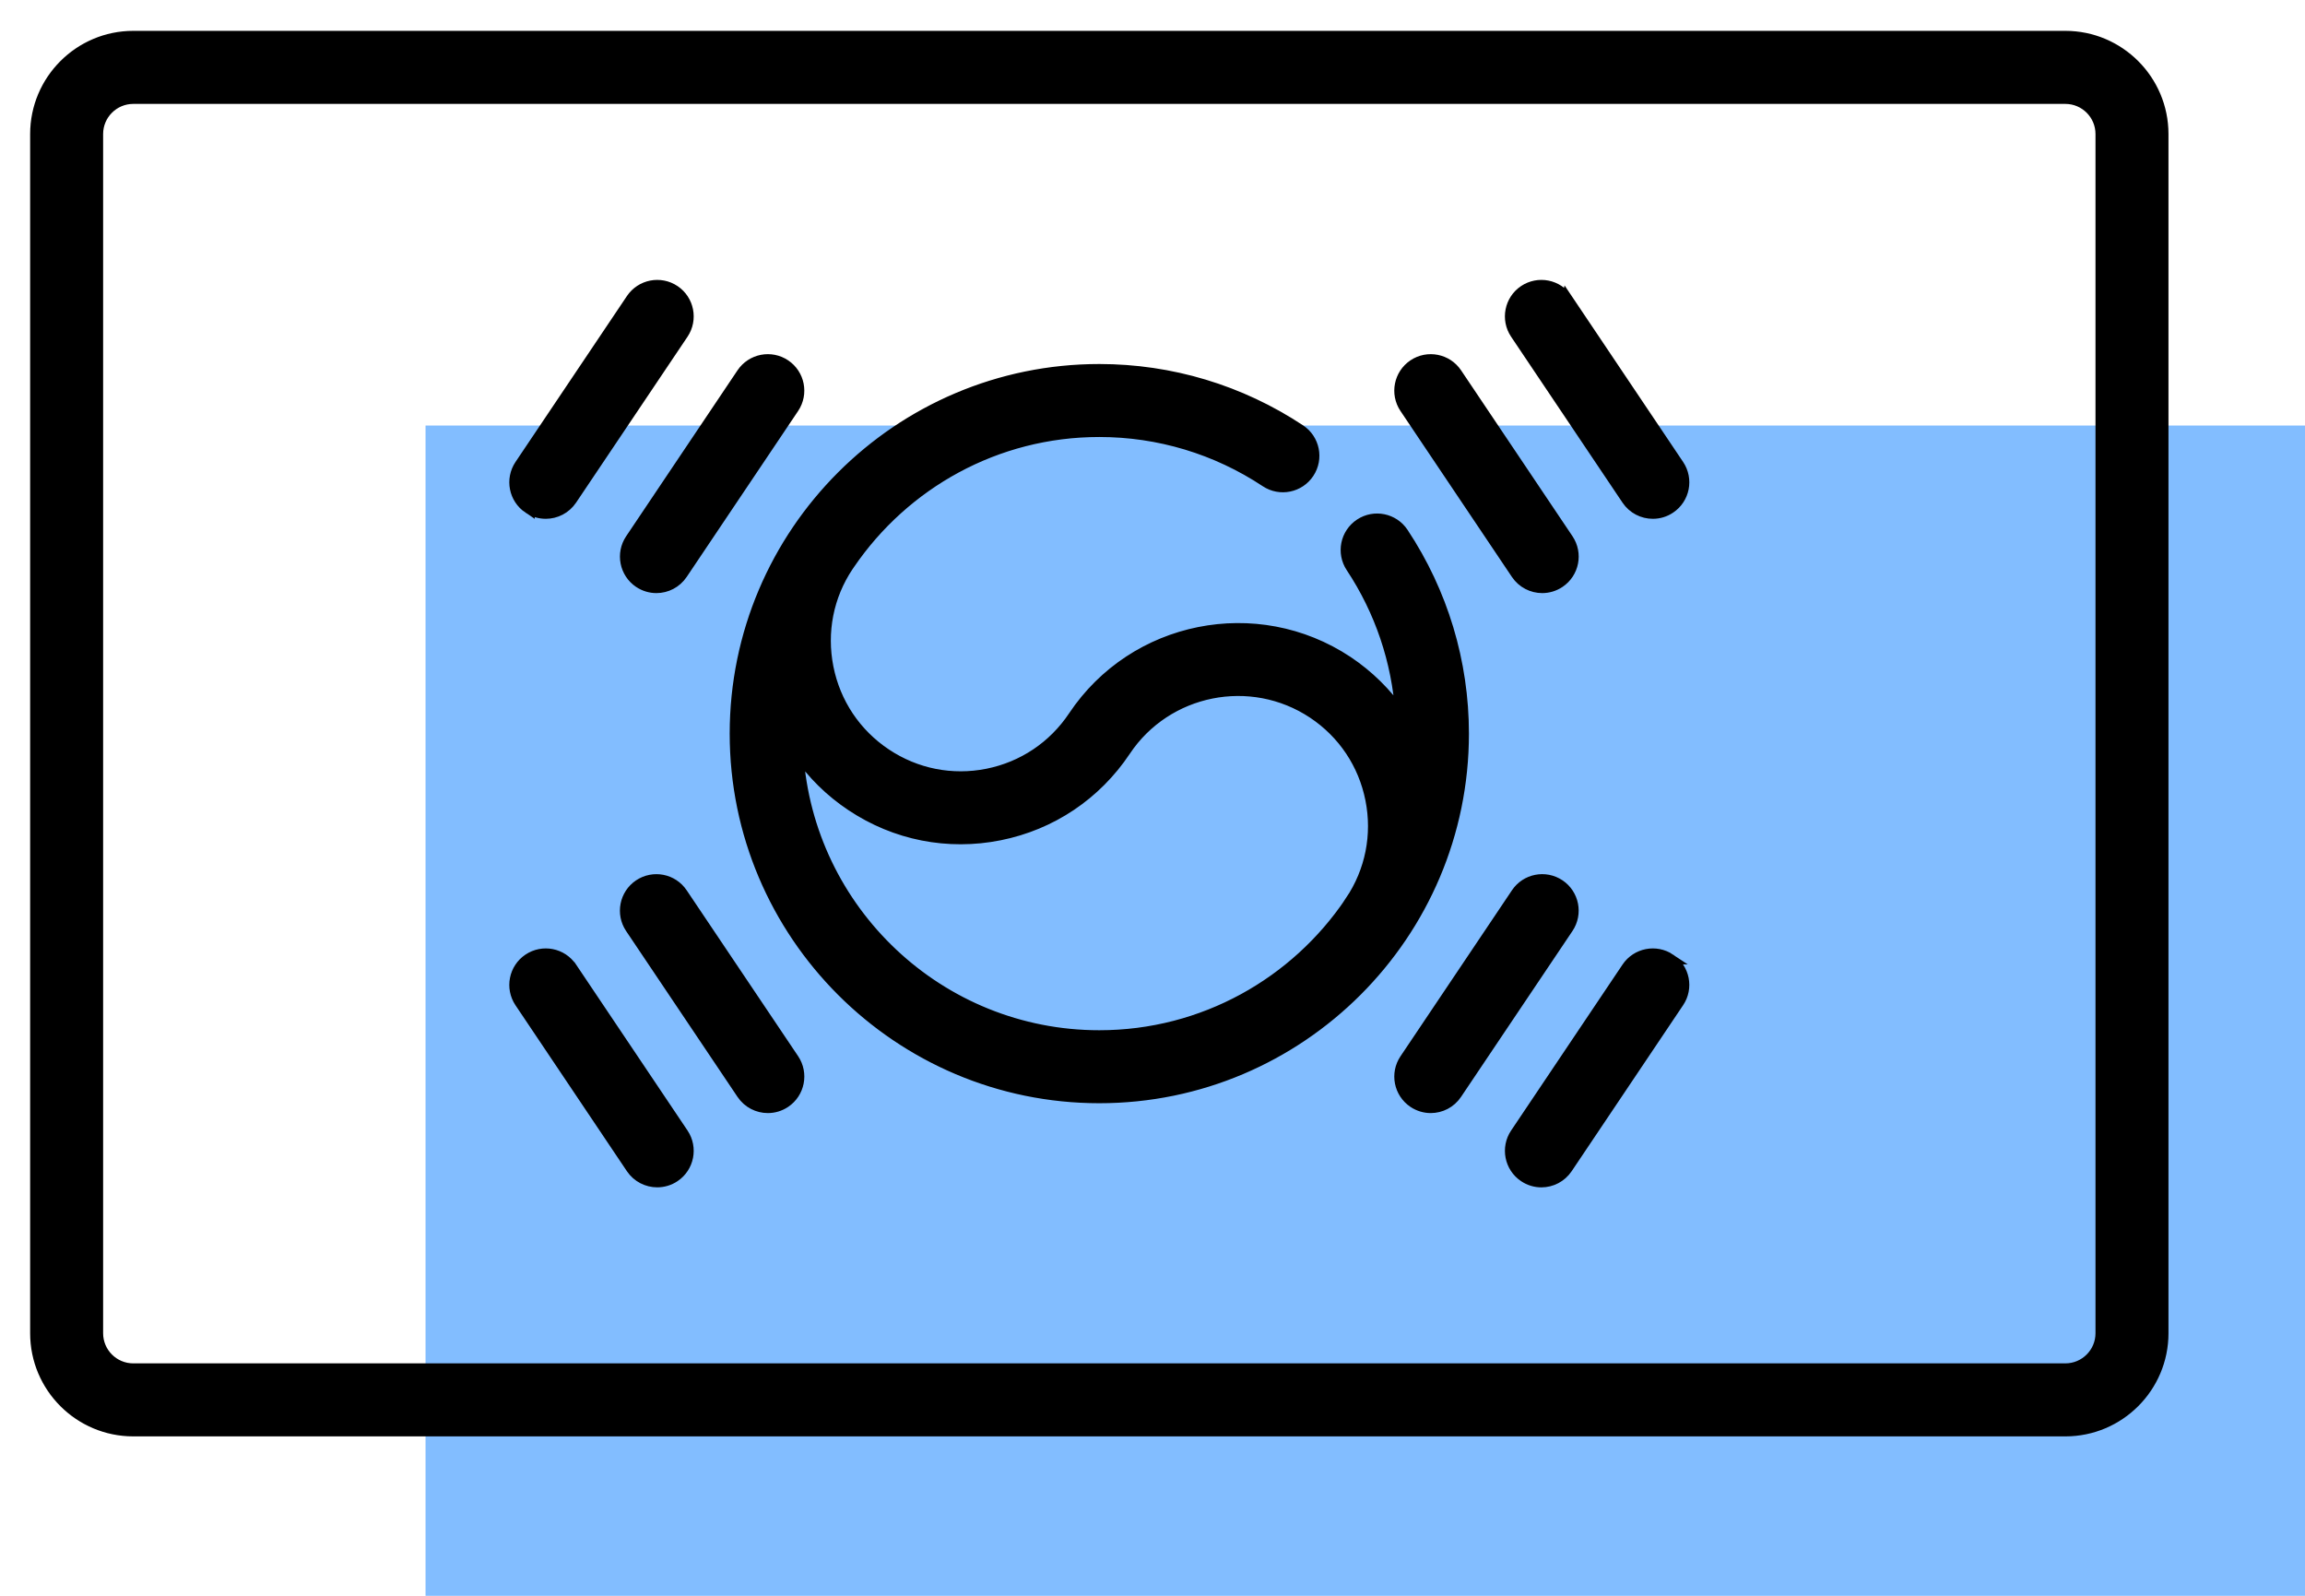 <svg xmlns="http://www.w3.org/2000/svg" width="65" height="45" viewBox="0 0 65 45">
    <g fill="none" fill-rule="evenodd">
        <g>
            <g>
                <path fill="#82BDFF" d="M11 11H64V44H11z" transform="translate(-619 -891) translate(620 892)"/>
                <g fill="#000" fill-rule="nonzero" stroke="#000" stroke-width=".3">
                    <path d="M57.242.02H2.758C1.238.02 0 1.259 0 2.78v33.817c0 1.521 1.237 2.758 2.758 2.758h54.484c1.521 0 2.758-1.237 2.758-2.758V2.78C60 1.258 58.763.02 57.242.02zm1 36.576c0 .552-.448 1-1 1H2.758c-.552 0-1-.448-1-1V2.78c0-.552.448-1 1-1h54.484c.552 0 1 .448 1 1v33.817z" transform="translate(-619 -891) translate(620 892)"/>
                    <path d="M17.02 15.425c.151.101.321.15.49.15.283 0 .56-.137.73-.39l3.142-4.679c.27-.403.164-.949-.24-1.22-.403-.27-.948-.163-1.22.24l-3.141 4.68c-.27.403-.163.949.24 1.22h0zM13.901 13.33c.15.102.32.15.49.15.282 0 .56-.137.73-.39l3.142-4.678c.27-.403.163-.95-.24-1.22s-.949-.163-1.22.24l-3.142 4.679c-.27.403-.163.95.24 1.22h0zM46.099 26.044c-.403-.27-.95-.163-1.22.24l-3.142 4.68c-.27.402-.163.949.24 1.219.15.101.32.15.489.15.283 0 .56-.137.73-.39l3.142-4.68c.271-.402.164-.948-.24-1.219zM42.98 23.95c-.404-.271-.95-.164-1.22.24l-3.142 4.679c-.271.403-.164.949.24 1.22.15.1.32.149.488.149.283 0 .561-.137.73-.39l3.143-4.679c.27-.403.163-.949-.24-1.22zM41.76 15.186c.17.252.447.389.73.389.169 0 .339-.049.49-.15.402-.27.51-.816.239-1.22l-3.142-4.679c-.27-.402-.817-.51-1.22-.24-.403.271-.51.817-.24 1.22l3.143 4.68zM43.196 7.432c-.27-.403-.816-.51-1.22-.24-.402.27-.51.817-.239 1.22l3.142 4.679c.17.253.448.389.73.389.17 0 .34-.048.49-.15.403-.27.51-.816.24-1.219l-3.143-4.68zM15.12 26.284c-.27-.403-.816-.51-1.219-.24-.403.27-.51.817-.24 1.22l3.142 4.68c.17.252.448.388.73.388.17 0 .34-.048.49-.149.403-.27.51-.817.24-1.22l-3.142-4.679zM18.24 24.19c-.27-.404-.816-.51-1.22-.24-.402.27-.51.816-.24 1.22l3.143 4.679c.17.252.447.389.73.389.169 0 .34-.049.49-.15.402-.27.51-.816.24-1.22L18.24 24.19zM38.567 14.024c-.268-.404-.813-.515-1.218-.247-.404.268-.515.813-.247 1.218.819 1.237 1.295 2.651 1.393 4.122-.396-.572-.899-1.07-1.495-1.468-2.56-1.698-6.026-1.003-7.728 1.55-.566.848-1.428 1.426-2.427 1.626-.998.2-2.015-.001-2.863-.567-.85-.567-1.429-1.432-1.628-2.436-.198-.999 0-2.017.565-2.859.015-.023.033-.042.045-.065C24.5 12.65 27.08 11.173 30 11.173c1.674 0 3.296.488 4.692 1.413.405.268.95.157 1.218-.248s.158-.95-.247-1.218C33.978 10.004 32.02 9.415 30 9.415c-5.664 0-10.273 4.608-10.273 10.273 0 5.664 4.609 10.272 10.273 10.272s10.273-4.608 10.273-10.272c0-2.02-.59-3.979-1.706-5.664h0zm-1.484 10.384l-.015.023c-1.53 2.273-4.128 3.771-7.068 3.771-4.508 0-8.208-3.522-8.495-7.96.397.577.902 1.079 1.502 1.478 1.238.827 2.724 1.12 4.184.828 1.459-.292 2.717-1.136 3.544-2.375 1.165-1.748 3.54-2.223 5.291-1.06.85.566 1.427 1.429 1.626 2.43.2 1-.003 2.02-.57 2.865h0z" transform="translate(-619 -891) translate(620 892)"/>
                </g>
            </g>
        </g>
    </g>
</svg>
